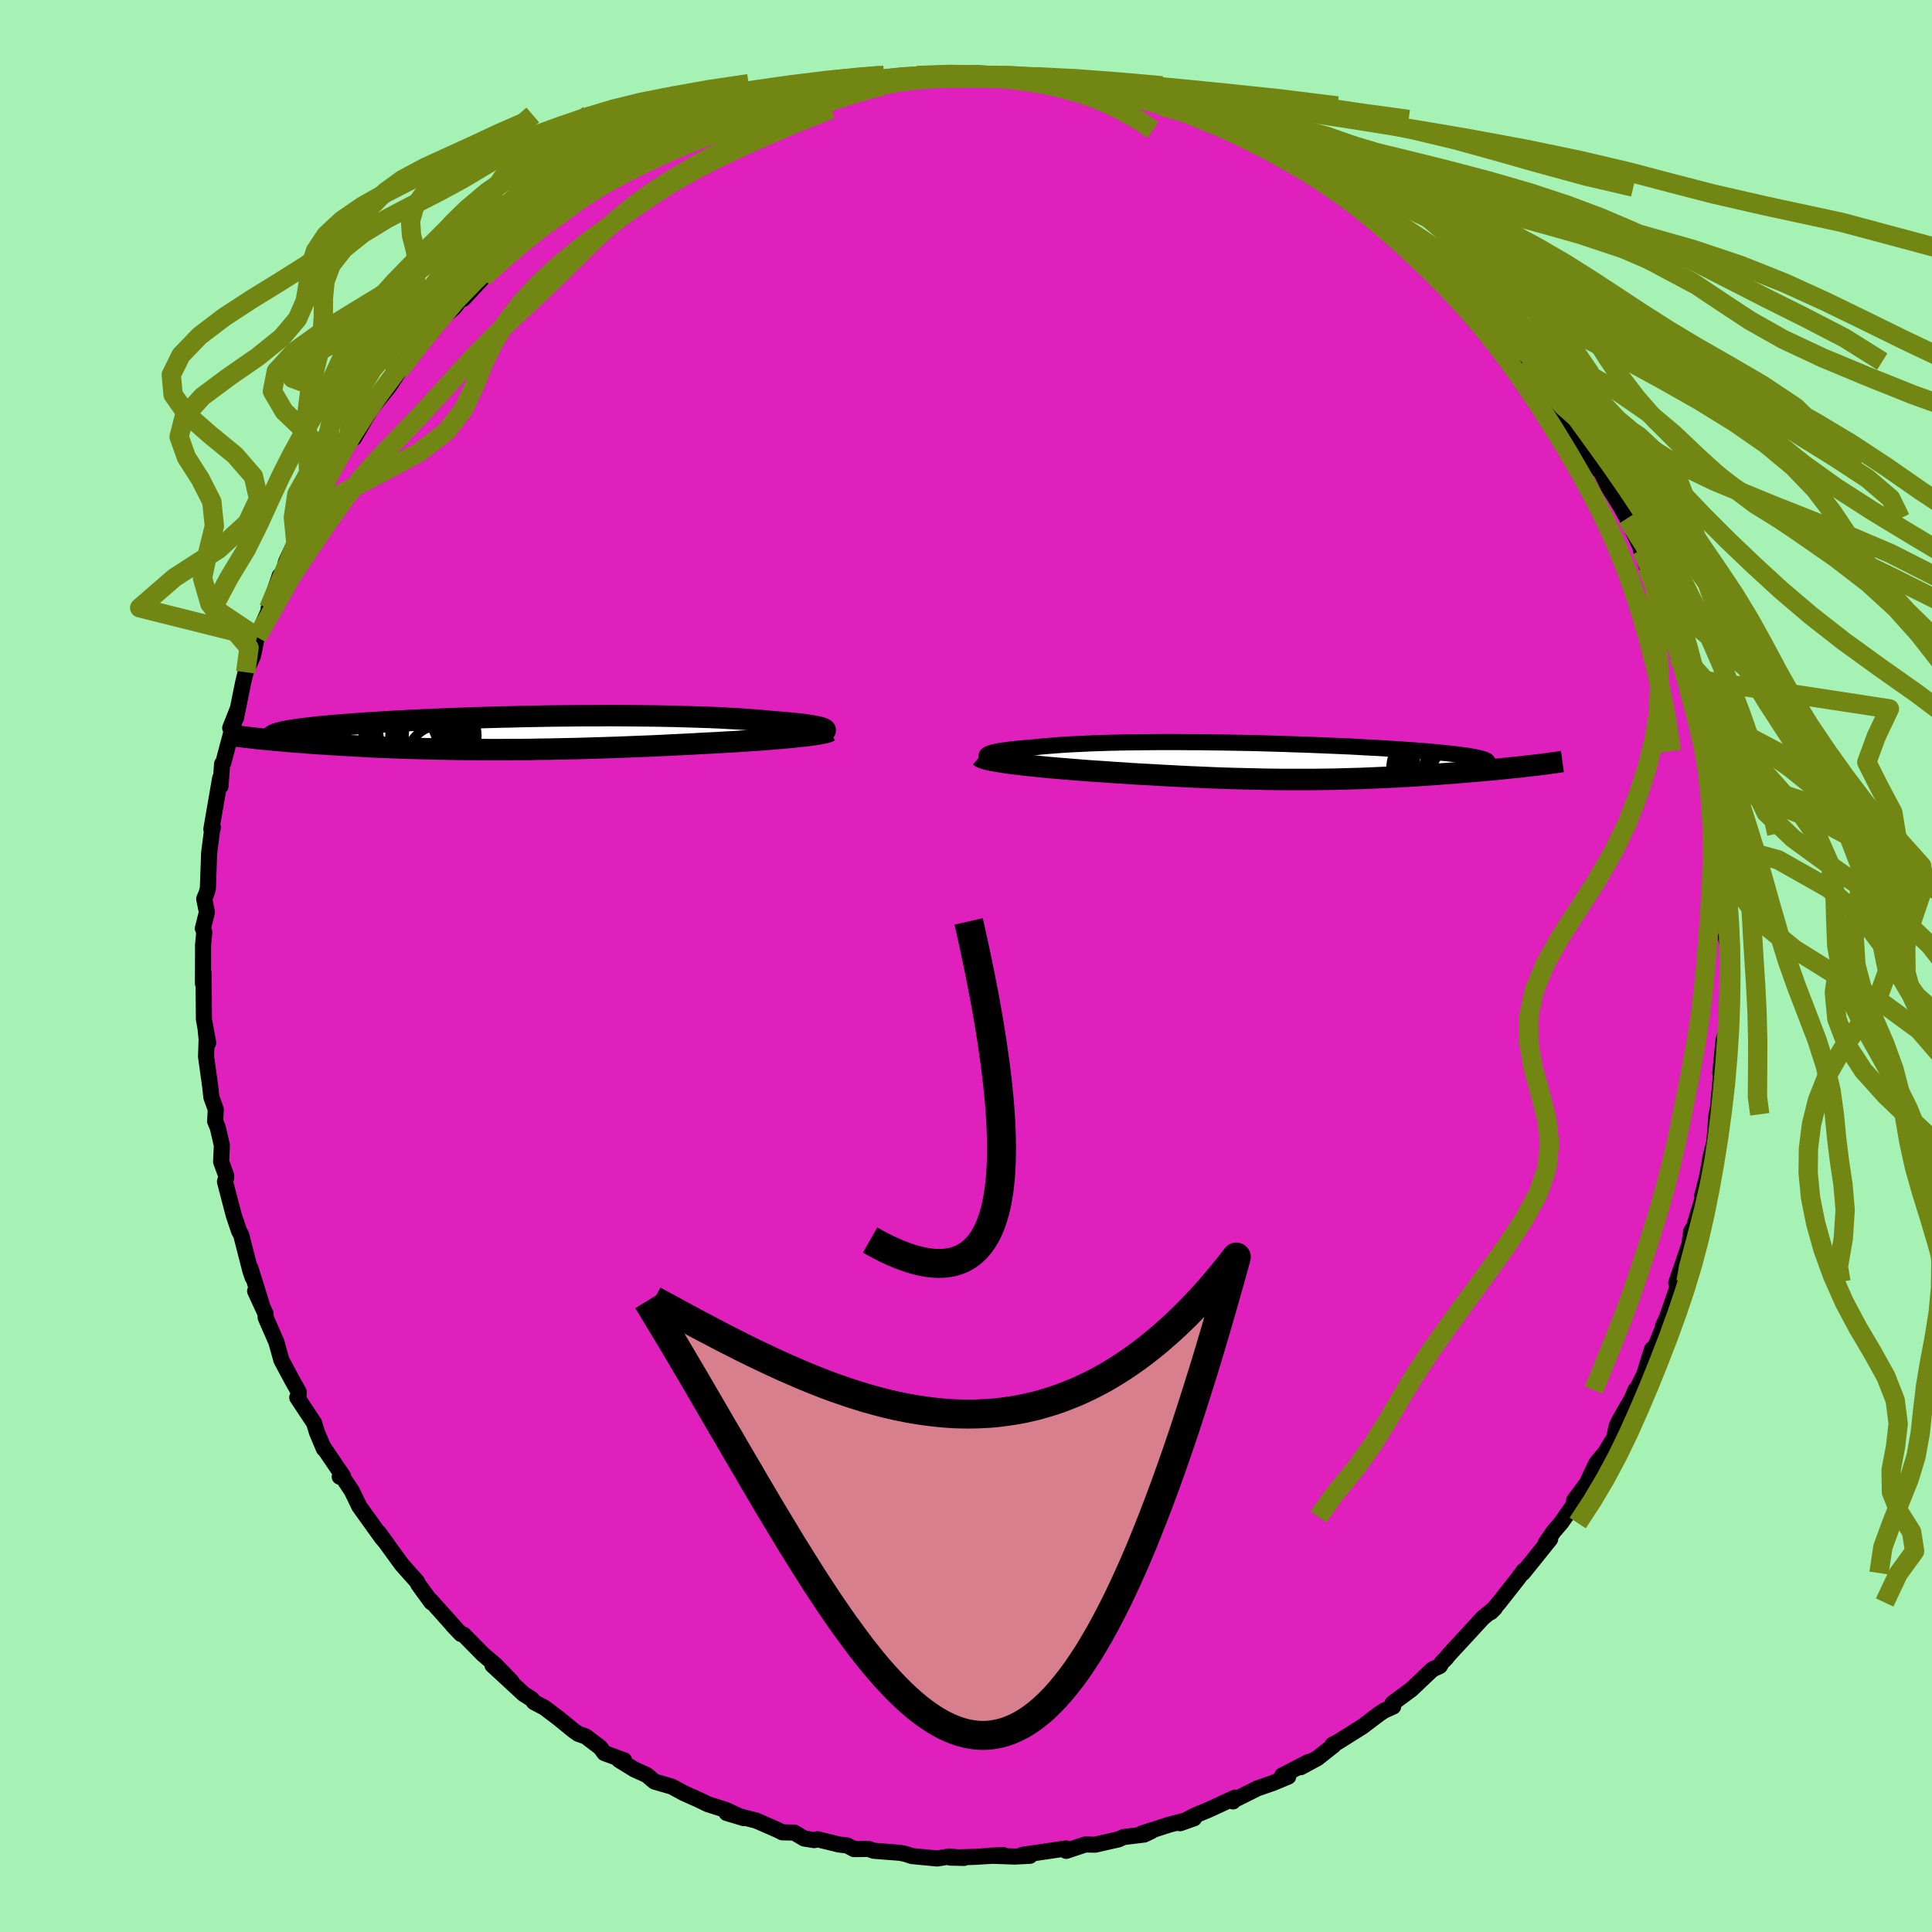 <svg xmlns="http://www.w3.org/2000/svg" width="500" height="500" viewBox="-100 -100 200 200"><defs><clipPath id="c"><path d="m33.38-.37-.11-.06-.14-.06-.19-.06-.23-.05-.26-.06-.31-.06-.34-.05-.38-.06-.41-.05-.44-.05-.48-.05-.51-.05-.55-.05-.57-.04-.59-.05-.63-.06-.66-.06-.7-.05-.74-.06-.78-.05-.81-.04-.85-.05-.88-.04-.9-.03-.94-.03-.96-.03-.99-.03-1-.02L16-1.74l-1.04-.01-1.06-.01-1.07-.01-1.08-.01h-1.09l-1.09.01h-1.1l-1.1.01-1.09.01-1.1.01-1.09.02-1.08.02-1.07.02-1.07.03-1.05.02-1.03.03-1.02.03-1 .03-.99.04-.96.03-.95.04-.92.04-.9.04-.87.04-.85.04-.82.05-.8.04-.77.04-.75.05-.72.04-.69.05-.66.05-.64.04-.61.05-.59.05-.56.04-.53.05-.51.05-.49.04-.47.05-.44.05-.41.05-.4.04-.37.05-.34.05-.33.05-.3.05-.28.04-.25.05-.24.05-3.37.62.32.03.32.04.34.03.36.04.36.03.38.04.39.04.4.03.41.04.42.04.44.03.45.04.46.03.47.04.49.04.5.03.51.04.53.03.54.04.56.03.57.04.59.03.6.04.61.03.63.03.64.04.66.03.67.03.69.02.69.03.72.03.72.02.74.02.76.02.77.02.78.02.8.01.8.02.83.01.83.01h.85l.86.01H.21l.9-.01h.91l.93-.01.93-.02.95-.01.95-.02.97-.02.97-.02.99-.03.99-.03 1-.03 1-.03 1.01-.04 1.02-.04 1.01-.04 1.02-.04 1.02-.05 1.02-.05 1.02-.05 1.01-.05.82-.05.82-.04.8-.04.79-.05.78-.04.77-.05.75-.05.73-.05.72-.05.69-.05.67-.06.65-.05.62-.06.59-.05.56-.06"/></clipPath><clipPath id="b"><path d="m-31.96-.59.04-.07.09-.06.14-.07.18-.06.22-.07.26-.06.31-.06.34-.06.38-.05.42-.06.45-.05.49-.05.51-.05.56-.05.58-.04.6-.07.65-.06.69-.05.73-.06.76-.05.81-.04.84-.04.88-.04.9-.03.94-.03.96-.02.98-.02 1.01-.01 1.03-.01 1.04-.01h2.13l1.08.01h1.09l1.09.02 1.1.01 1.09.02 1.1.02 1.08.02 1.08.03 1.07.03 1.06.03 1.05.04 1.03.03 1.01.04 1 .04.97.04.96.04.92.04.91.05.87.05.85.04.82.05.8.05.76.05.73.05.7.05.67.05.63.05.61.05.57.05.55.06.51.05.48.05.45.05.42.06.39.05.37.05.33.06.31.05.27.06.25.05.22.06.19.05.16.06.13.06.11.05.07.06.05.06 4.93.35-.35.04-.36.04-.37.04-.38.05-.4.04-.4.04-.42.04-.43.05-.44.04-.44.05-.46.04-.47.04-.48.05-.49.04-.5.04-.51.05-.52.04-.54.04-.55.05-.55.04-.57.04-.58.05-.59.04-.6.04-.61.04-.62.04-.63.04-.64.03-.65.04-.65.03-.67.03-.67.03-.68.03-.7.03-.7.02-.71.02-.72.02-.73.02-.74.01-.75.01-.77.01h-3.16l-.81-.01-.84-.01-.84-.02-.85-.02-.87-.02-.88-.02-.9-.03-.9-.03-.92-.04-.93-.04-.94-.04-.95-.05-.97-.05-.97-.05-.98-.06-.99-.05-1-.06-1-.07-1.01-.06-.78-.06-.78-.05-.77-.05-.77-.06-.75-.06-.74-.06-.74-.06-.71-.06-.71-.06-.68-.07-.66-.07-.64-.06-.62-.07-.58-.07-.56-.07"/></clipPath><filter id="a"><feTurbulence baseFrequency=".05" numOctaves="3" result="noise" type="noise"/><feDisplacementMap in="SourceGraphic" in2="noise" scale="2"/></filter></defs><rect width="100%" height="100%" x="-100" y="-100" fill="#A6F2B4"/><path fill="#DF20BC" stroke="#000" stroke-linejoin="round" stroke-width="1.667" d="m79 .92-.09.6.03 1.02-.06.52-.17 3.74-.29.9-.33 3.36.47-.97-.38 1-.33 3.52-.18 1.15.02-.41-.21 2.85-.45 1.77.06-.26-.65 3.71.44-2.27-.67 2.65.09.12-.94 3.08-.29.46-.18 1.35-1.37 4 .11-.06.22-.06-1.32 3.78-.38.82.4-.8-1.18 2.87-.36.32-.79 2.56-1.49 3.03.57-1.38-.33.83-1.21 2.09-.4.8-.26 1.22-.93 1.54-.91 1.09-1.01 2.12-1.3 1.74.5-.33-1.41 2.03-.45.64-.76.88-.82 1.2.46-.41-2.82 3.51.09-.25-.63.86-1.92 2.44-.86 1 .42-.42-1.24 1-1.46 1.59-2.07 2.24-.3.38-.39.38-.25.41-.76.35-2.18 2.07-1.95 1.44.07.33-.93.42-.46.3-1.8 1.36-2.51 1.58-.59.3.14.05-1.7 1.34-1.72.93.82-.55-2.74 1.41.63.11-1.6.67-1.57.54-2.51 1.25-.04.11.2-.39-2.63 1.22-1.5.62-1.55.81 1.45-.51-2.58.66-2.85.92 1.01-.25-.74.35-2.14.26-.52.24-1.85.42-.56.13-1.03-.02-1.98.66-.01-.25-4.5.66.76.1-1.58.08-2.53-.09 1.35-.06-2.95.18-2.52.08 1.41.03-1.52-.15-1.25.21-2.63-.25-.66-.22-.58-.12-2.72-.21-.53-.19-1.5.02-.71-.38-.86-.1-2.21-.54-.35.09-1.04-.17-1.02-.61-1.24-.03-.47-.24-2.22-.97-3.07-.79 1.77.53-1.86-.85-1.85-.59-1.02-.49-1.47-.66-1.24-.67-1.79-.52-.81-.68-1.28-.58-1.59-.98.53.04-2.04-.75-.43-.58-1.5-1.14-.79-.28-.52-.37-1.48-1.21-1.48-1.12-1.09-.58-.25-.32-.81-.51-3.24-2.99 1.98 1.7-1.69-1.74-1.28-1.09-2-2.03-.27-.07-.89-.94.22.22-2.48-2.77.08.21-1.35-1.86-.13-.28-1.56-1.75-.94-1.29-1.51-2.08.9 1.21-.55-.65-2.31-3.22-.79-1.63-1.13-1.69-.11.24.34-.06-2.07-3.05.09.22-.72-1.71-.3-.97-1.74-2.63.13-.09.02-.49-.72-1.29-1.07-2-.52-1.87-1.11-2.54-.01-.39-1.08-2.35.75 1.6-1.24-3.99.24.99-.24-.69-.96-3.75-.21-.37-.56-1.67-.9-3.45.12-.39-.01-.28-.51-1.39.08-1.68-.42-1.84-.28-.67.07-1.22-.46-1.27-.12-1.12-.43-3.08.06-1.82-.09-.87.25 1.26-.44-2.42-.04-4.83-.06 1.11.01-2.96v-1.04l.13-1.32-.15-.38.42-1.68-.28-1.38.25-.6.13-.49.13-3.66.3-2.33.09-.32-.16.19.91-5.28.04.82.16-2.3.12-.11.46-1.73 1.01-3.78-.75 1.9.6-1.04.74-3.66.26-1.07.77-1.74.38-1.89-.04-.05.07.05 1.29-2.93-.09-.04 1.15-3.39.3.06.34-1.48 1.45-3.07-.44.91.93-1.51.2-.95 1.7-3.26-.19.42 1.18-2.32.34-.34 1.19-2.04-.54.86 1.33-2.08-.11.55 1.69-2.9.2-.28 1.74-2.16 1.11-1.7-.1.11 1.28-1.69 1.19-1.39.94-.97.67-1.16 1.64-1.35.63-.82 1.27-1.43-.95 1.34 2.05-2.21 1.22-1.25.55-.31.87-1.03 1.62-1.16-.46.16 2.76-1.83.83-.89-.2.33 1.32-1.25 1.2-.8 1.2-.69 2.02-1.73.26.34.97-.82.2-.21 1.2-.44 2.16-1.07.97-.72.33-.3 3.29-1.4-1.41.69 2.19-.93 2.58-1.3 1-.5-.83.27 2.65-.6 2.19-.56.28-.19.63-.46.69.05-.03-.08 2.58-.8.9.17 2.71-.77-.3.03 3.07-.53-.49.11 2.42-.14 1.76-.34 1.89.02-1.87.01 3.68.02.33-.25 1.15.34 1.02-.36.74.12 1.89.31.55-.29 2.13.1-.01.16 2.67.42 1.06.06 1.59.15.82.28.1.28 2.33.14.24.17 2.78.87-.6-.29 1.97.62.85.3.14-.24 2.44.96 2.12.92-.59-.24 2.9 1.08.55-.08.42.35 2.16 1.23.32.18 2.32 1.39.94.32 1.97.84 1.08.75 1.17.95.02-.01.48.41 1.99 1.17-.17-.1 2.39 1.67-.75-.84L43.86-77l3.09 3.06-1.77-1.63 1.85 1.55-.15-.26 3.77 3.72-2.03-1.92 2.95 2.79 1.33 1.29.07-.07 1.17 1.19 1.02 1.34.06.37 1.7 1.53.8 1.47-.29-.6 1.34 1.81.83.74-.05.24 1.75 2.56.93 1.36.67 1.07.22.49 2.41 3.56-.26-.59.33.5.94 1.89.78 1.26.45.73.67 1.21L69.98-43l-.12-.09.65 1.83.8 1.45.2.35-.04 1.18.89 1.12.9 2.71.33 1.81.17.63-.27-.91.93 3.06.2.34.95 3.41.58 1.74-.2.47.45 1.95.58 2.22-.28-2.52.4 3.31.28 1.43.28 2.07.44 2.82-.01-1.08-.11 1.15.57 2.63.1 2.34-.09 1.27.32 2.82-.23.53.33 1.29-.02-.21.04 2.8-.09.6" filter="url(#a)"/><path fill="#fff" d="m-31.96-.59.04-.07.09-.06.14-.07.18-.06.22-.07.26-.06.31-.06.34-.06.38-.05.42-.06.45-.05.49-.05.51-.05.56-.05.58-.04.6-.07.65-.06.69-.05.73-.06.76-.05.81-.04.84-.04.88-.04.9-.03.94-.03.96-.02.98-.02 1.01-.01 1.03-.01 1.04-.01h2.13l1.08.01h1.09l1.09.02 1.1.01 1.09.02 1.1.02 1.08.02 1.08.03 1.07.03 1.06.03 1.05.04 1.03.03 1.01.04 1 .04.97.04.96.04.92.04.91.05.87.05.85.04.82.05.8.05.76.05.73.05.7.05.67.05.63.05.61.05.57.05.55.06.51.05.48.05.45.05.42.06.39.05.37.05.33.06.31.05.27.06.25.05.22.06.19.05.16.06.13.06.11.05.07.06.05.06 4.93.35-.35.04-.36.04-.37.04-.38.05-.4.04-.4.04-.42.04-.43.05-.44.04-.44.05-.46.04-.47.04-.48.05-.49.04-.5.04-.51.05-.52.04-.54.04-.55.05-.55.04-.57.04-.58.05-.59.04-.6.04-.61.04-.62.04-.63.04-.64.03-.65.04-.65.03-.67.03-.67.03-.68.03-.7.03-.7.02-.71.02-.72.02-.73.02-.74.01-.75.01-.77.01h-3.16l-.81-.01-.84-.01-.84-.02-.85-.02-.87-.02-.88-.02-.9-.03-.9-.03-.92-.04-.93-.04-.94-.04-.95-.05-.97-.05-.97-.05-.98-.06-.99-.05-1-.06-1-.07-1.01-.06-.78-.06-.78-.05-.77-.05-.77-.06-.75-.06-.74-.06-.74-.06-.71-.06-.71-.06-.68-.07-.66-.07-.64-.06-.62-.07-.58-.07-.56-.07" filter="url(#a)" transform="translate(34.09 -21.19)"/><path fill="#fff" d="m33.38-.37-.11-.06-.14-.06-.19-.06-.23-.05-.26-.06-.31-.06-.34-.05-.38-.06-.41-.05-.44-.05-.48-.05-.51-.05-.55-.05-.57-.04-.59-.05-.63-.06-.66-.06-.7-.05-.74-.06-.78-.05-.81-.04-.85-.05-.88-.04-.9-.03-.94-.03-.96-.03-.99-.03-1-.02L16-1.74l-1.04-.01-1.06-.01-1.07-.01-1.08-.01h-1.09l-1.09.01h-1.1l-1.1.01-1.09.01-1.1.01-1.09.02-1.08.02-1.07.02-1.07.03-1.05.02-1.03.03-1.02.03-1 .03-.99.04-.96.03-.95.04-.92.04-.9.04-.87.04-.85.04-.82.05-.8.04-.77.04-.75.05-.72.04-.69.05-.66.05-.64.04-.61.05-.59.05-.56.04-.53.05-.51.05-.49.04-.47.05-.44.05-.41.05-.4.04-.37.05-.34.05-.33.05-.3.05-.28.04-.25.05-.24.05-3.37.62.32.03.32.04.34.03.36.04.36.03.38.04.39.04.4.03.41.04.42.04.44.03.45.04.46.03.47.04.49.04.5.03.51.04.53.03.54.04.56.03.57.04.59.03.6.04.61.03.63.03.64.04.66.03.67.03.69.02.69.03.72.03.72.02.74.02.76.02.77.02.78.02.8.01.8.02.83.01.83.01h.85l.86.01H.21l.9-.01h.91l.93-.01.93-.02.95-.01.95-.02.97-.02.97-.02.99-.03.99-.03 1-.03 1-.03 1.01-.04 1.02-.04 1.01-.04 1.02-.04 1.02-.05 1.02-.05 1.02-.05 1.01-.05.82-.05.82-.04.8-.04.79-.05.78-.04.77-.05.75-.05.73-.05.72-.05.69-.05.67-.06.65-.05.62-.06.59-.05.56-.06" filter="url(#a)" transform="translate(-48.02 -24.14)"/><g fill="none" stroke="#000" transform="translate(34.09 -21.19)"><path stroke-linejoin="round" stroke-width="1.667" d="m-29.6.1-.48-.07-.42-.06-.37-.07-.32-.07-.25-.07-.21-.07-.15-.07-.11-.07-.05-.07v-.07l.04-.07.09-.06.14-.07.18-.06.22-.07.26-.06.31-.06.34-.06.38-.05.42-.06.45-.05.49-.05.51-.05.56-.05.58-.04.6-.07.65-.06.69-.05.73-.06.76-.05.81-.04.84-.04.88-.04.9-.03.94-.03.96-.02.98-.02 1.01-.01 1.03-.01 1.04-.01h2.13l1.08.01h1.09l1.09.02 1.1.01 1.09.02 1.1.02 1.08.02 1.08.03 1.07.03 1.06.03 1.05.04 1.03.03 1.01.04 1 .04.97.04.96.04.92.04.91.05.87.05.85.04.82.05.8.05.76.05.73.05.7.05.67.05.63.05.61.05.57.05.55.06.51.05.48.05.45.05.42.06.39.05.37.05.33.06.31.05.27.06.25.05.22.06.19.05.16.06.13.06.11.05.07.06.05.06.03.05-.01.06-.02.06-.06.06-.08.05-.1.06-.13.06-.15.06-.18.06-.19.06" filter="url(#a)"/><path stroke-linejoin="round" stroke-width="2.222" d="m-32.64-.51.08.07.15.08.21.07.26.07.31.08.37.07.4.07.45.07.49.08.53.07.56.07.58.07.62.07.64.06.66.07.68.07.71.06.71.06.74.06.74.06.75.06.77.06.77.05.78.05.78.06 1.01.06 1 .07 1 .06.99.05.98.06.97.05.97.05.95.05.94.04.93.04.92.04.9.03.9.03.88.02.87.02.85.02.84.02.84.01.81.01h3.16l.77-.01.75-.01.74-.01.73-.02.72-.02.71-.02.7-.02.7-.03.68-.03.67-.03.67-.03.65-.03.65-.04.64-.03.63-.04.62-.04.61-.04.6-.04.59-.04.58-.05.57-.04.55-.04.55-.05.54-.04.52-.04.51-.05.5-.04.49-.04.48-.05.47-.04.46-.04.44-.05.44-.04.43-.05.42-.04.4-.04.4-.04.38-.05.37-.04.36-.04.35-.04.33-.04.33-.04.31-.04.3-.04.28-.04.28-.04.26-.03.25-.04.24-.04.22-.03" filter="url(#a)"/><circle cx="16.647" cy=".722" r="4.346" clip-path="url(#b)" filter="url(#a)"/><circle cx="14.947" cy="1.067" r="3.918" clip-path="url(#b)" filter="url(#a)"/><circle cx="17.977" cy="-.778" r="4.124" clip-path="url(#b)" filter="url(#a)"/><circle cx="17.167" cy="1.722" r="4.122" clip-path="url(#b)" filter="url(#a)"/><circle cx="17.532" cy="1.607" r="3.536" clip-path="url(#b)" filter="url(#a)"/><circle cx="14.562" cy=".867" r="4.658" clip-path="url(#b)" filter="url(#a)"/><circle cx="17.417" cy="-1.468" r="3.938" clip-path="url(#b)" filter="url(#a)"/><circle cx="16.242" cy="-1.073" r="4.534" clip-path="url(#b)" filter="url(#a)"/><circle cx="13.917" cy="1.142" r="3.478" clip-path="url(#b)" filter="url(#a)"/><circle cx="16.582" cy="-.218" r="4.814" clip-path="url(#b)" filter="url(#a)"/></g><g fill="none" stroke="#000" transform="translate(-48.02 -24.14)"><path stroke-linejoin="round" stroke-width="2.222" d="m31.85.2.37-.05.33-.06.27-.05.22-.06.18-.05.12-.06.08-.06.03-.06-.01-.06-.06-.06-.11-.06-.14-.06-.19-.06-.23-.05-.26-.06-.31-.06-.34-.05-.38-.06-.41-.05-.44-.05-.48-.05-.51-.05-.55-.05-.57-.04-.59-.05-.63-.06-.66-.06-.7-.05-.74-.06-.78-.05-.81-.04-.85-.05-.88-.04-.9-.03-.94-.03-.96-.03-.99-.03-1-.02L16-1.74l-1.04-.01-1.06-.01-1.07-.01-1.08-.01h-1.09l-1.09.01h-1.1l-1.1.01-1.09.01-1.1.01-1.09.02-1.08.02-1.07.02-1.07.03-1.05.02-1.03.03-1.02.03-1 .03-.99.04-.96.03-.95.04-.92.04-.9.04-.87.04-.85.04-.82.05-.8.04-.77.04-.75.05-.72.04-.69.05-.66.05-.64.04-.61.05-.59.05-.56.04-.53.05-.51.05-.49.04-.47.05-.44.05-.41.05-.4.04-.37.05-.34.05-.33.05-.3.05-.28.04-.25.05-.24.05-.21.05-.19.05-.17.04-.15.05-.13.05-.11.05-.1.04-.07.05-.05.05-.04.04" filter="url(#a)"/><path stroke-linejoin="round" stroke-width="2.222" d="m33.88-.18-.1.06-.15.06-.21.05-.27.06-.32.06-.36.06-.41.06-.45.06-.49.05-.53.06-.56.06-.59.05-.62.06-.65.05-.67.06-.69.05-.72.05-.73.05-.75.05-.77.05-.78.04-.79.05-.8.04-.82.04-.82.05-1.01.05-1.02.05-1.02.05-1.02.05-1.02.04-1.01.04-1.02.04-1.01.04-1 .03-1 .03-.99.03-.99.03-.97.02-.97.02-.95.02-.95.01-.93.02-.93.01h-.91l-.9.01h-1.76l-.86-.01h-.85l-.83-.01-.83-.01-.8-.02-.8-.01-.78-.02-.77-.02-.76-.02-.74-.02-.72-.02-.72-.03-.69-.03-.69-.02-.67-.03-.66-.03-.64-.04-.63-.03-.61-.03-.6-.04-.59-.03-.57-.04-.56-.03-.54-.04-.53-.03-.51-.04-.5-.03-.49-.04-.47-.04-.46-.03-.45-.04-.44-.03-.42-.04-.41-.04-.4-.03-.39-.04-.38-.04-.36-.03-.36-.04-.34-.03-.32-.04-.32-.03-.3-.04-.29-.03-.28-.04-.27-.03-.26-.03-.24-.04-.23-.03-.22-.03-.21-.03-.2-.03" filter="url(#a)"/><circle cx="-6.332" cy="2.821" r="3.598" clip-path="url(#c)" filter="url(#a)"/><circle cx="-9.652" cy=".371" r="4.718" clip-path="url(#c)" filter="url(#a)"/><circle cx="-10.522" cy="1.571" r="3.868" clip-path="url(#c)" filter="url(#a)"/><circle cx="-9.827" cy="-.529" r="3.694" clip-path="url(#c)" filter="url(#a)"/><circle cx="-8.022" cy="-.684" r="4.85" clip-path="url(#c)" filter="url(#a)"/><circle cx="-8.352" cy="-2.009" r="3.516" clip-path="url(#c)" filter="url(#a)"/><circle cx="-7.822" cy=".311" r="3.782" clip-path="url(#c)" filter="url(#a)"/><circle cx="-9.437" cy="1.596" r="4.934" clip-path="url(#c)" filter="url(#a)"/><circle cx="-6.887" cy="2.681" r="4.69" clip-path="url(#c)" filter="url(#a)"/><circle cx="-6.392" cy=".301" r="3.766" clip-path="url(#c)" filter="url(#a)"/></g><g fill="none" stroke="#718613" stroke-linejoin="round" stroke-width="2"><path d="M78.1-12.62 84.06-11l5.24 2.96 3.4 3.02 2.14 2.83.56 2.73-.98 2.71-1.84 2.73-1.91 2.71-1.51 2.65-1.02 2.57-.62 2.51-.31 2.49-.03 2.51.25 2.57.53 2.65.76 2.71.99 2.73 1.2 2.7 1.4 2.64 1.52 2.57 1.39 2.5.97 2.46.31 2.43-.28 2.41-.45 2.38.03 2.3.85 2.14 1.24 1.98.31 1.99-1.7 2.34-1.4 2.97M.08-92.07l2.32-.12 2.55.08 2.7.25 2.91.35 2.97.45 2.87.51 2.73.57 2.7.64 2.82.72 3.09.79 3.48.89 3.96.98 4.43 1.07 4.8 1.15 4.91 1.21 4.76 1.25 4.35 1.26 3.84 1.27 3.41 1.28 3.15 1.34 3.11 1.46 3.29 1.64 3.62 1.85 3.97 2.03 4.12 2.06 4.02 2.08 3.89 2.44" filter="url(#a)"/><path d="m-5.08-92.18 3.37-.12 2.93.05 2.75.14 2.6.22 2.5.28 2.44.36 2.49.43 2.6.5 2.72.59 2.79.69 2.82.78 2.82.89 2.85.99 2.92 1.07 3.02 1.14 3.13 1.19 3.22 1.24 3.28 1.29 3.3 1.36 3.29 1.45 3.21 1.55 3.08 1.64 2.92 1.7 2.75 1.73 2.64 1.73 2.61 1.72 2.72 1.73 2.96 1.78 3.27 1.87 3.53 2.06 3.46 2.31 2.43 2.43" filter="url(#a)"/><path d="m-3.21-92.19 1.68.03 1.75-.01 2 .04 2.29.12 2.56.23 2.76.33 2.85.42 2.83.5 2.77.57 2.66.64 2.58.71 2.5.8 2.46.89 2.46.98 2.52 1.06 2.62 1.15 2.68 1.2 2.69 1.25 2.62 1.26 2.52 1.28 2.45 1.3 2.49 1.37 2.68 1.49 2.98 1.65 3.27 1.84 3.46 1.99 3.51 2.05 3.5 2.04 3.41 1.99 2.74 1.66" filter="url(#a)"/><path d="m-9.28-91.73 2.68-.31 2.44-.14 2.55-.05 2.6.05 2.56.13 2.5.21 2.47.28 2.47.35 2.54.43 2.62.5 2.71.6 2.78.68 2.79.79 2.78.88 2.76.98 2.75 1.07 2.78 1.13 2.82 1.2 2.9 1.24 2.99 1.31 3.07 1.37 3.13 1.46 3.14 1.55 3.08 1.64 2.98 1.69 2.88 1.72 2.82 1.74 2.83 1.75 2.9 1.78L74-63.86l2.98 1.96 3.04 2.13 3.27 2.33 3.61 2.48 3.53 2.33 1.82 1.2" filter="url(#a)"/><path d="m-14.27-90.57 2.35-.6 2.6-.44 2.54-.29 2.51-.18 2.56-.07 2.65.02 2.74.1 2.79.19 2.79.25 2.73.33 2.68.4 2.69.48 2.79.56 3.02.64 3.31.75 3.61.84 3.82.95 3.91 1.05 3.84 1.13 3.65 1.18 3.44 1.19 3.3 1.2 3.32 1.23 3.54 1.34 3.91 1.55 4.14 1.79 3.9 1.96 4.61 2.46" filter="url(#a)"/><path d="m-18.41-89.91 1.45-.23 2.26-.45 2.51-.48 2.55-.41 2.53-.31L-4.6-92l2.52-.1H.46l2.55.08 2.55.16 2.5.23 2.46.3 2.43.38 2.43.44 2.49.52 2.57.61 2.7.69 2.82.78 2.95.91 3.06 1.04 3.15 1.19 3.26 1.3 3.38 1.37 3.53 1.48" filter="url(#a)"/><path d="m-19.04-89.45 1.71-.52 2.32-.59 2.54-.5 2.56-.39 2.49-.28 2.39-.18 2.29-.11 2.26-.05 2.32.01 2.46.09 2.64.17 2.8.27 2.87.35 2.86.43 2.8.5 2.81.57 2.94.63 3.21.71 3.46.79 3.48.83 3.16.82 2.9 1.03" filter="url(#a)"/><path d="m-23.33-88.37 1.89-.44 1.98-.55 2.15-.57 2.37-.56 2.52-.48 2.55-.39 2.49-.29 2.39-.2 2.31-.12 2.26-.04 2.26.02 2.32.11 2.39.19 2.46.28 2.5.36 2.51.45 2.48.52 2.48.6 2.48.67 2.53.75 2.58.83 2.64.93 2.7 1.03 2.72 1.13 2.73 1.22 2.65 1.29 2.51 1.32 2.33 1.29 2.19 1.19 1.8.83" filter="url(#a)"/><path d="m-24.33-87.87 1.15-.48 2.01-.63 1.99-.57 2.06-.52 2.21-.48 2.34-.44 2.43-.39 2.5-.3 2.57-.21 2.64-.11 2.7-.02 2.73.07 2.73.15 2.72.23 2.72.3 2.73.38 2.79.46 2.9.53 3.04.63 3.23.71 3.41.82 3.59.93 3.69 1.04 3.68 1.15 3.52 1.2 3.22 1.21 2.89 1.13 2.64 1.01 2.74.9 3.12.85" filter="url(#a)"/><path d="m-26.91-86.57 2.86-1.27 2.18-.8 2.04-.66 2.19-.6 2.42-.55 2.55-.48 2.58-.39 2.51-.29 2.42-.21 2.34-.12 2.31-.05 2.32.02 2.4.1 2.5.19 2.6.28 2.67.36 2.72.44 2.74.52 2.73.59 2.71.67 2.7.75 2.69.84 2.73.92 2.81 1.03 2.97 1.13 3.14 1.23 3.23 1.29 3.16 1.31 3 1.3 2.89 1.19 2.59.83" filter="url(#a)"/><path d="m-32.28-83.91 1.5-.99 1.96-1.08 2.21-1.05 2.25-.92 2.22-.77 2.19-.66 2.25-.57 2.36-.51 2.48-.45 2.57-.38 2.68-.3 2.78-.22 2.9-.12 3.02-.03 3.13.06 3.2.14 3.27.22 3.35.3 3.45.38 3.64.46 3.94.53 4.34.63 4.83.72 5.36.82 5.84.93 6.16 1.04 6.14 1.13 5.74 1.19 5.07 1.19 4.44 1.17 4.36 1.13 5.42 1.24 7.89 1.7 11.35 3.04m-24.91 55 .51 2.96.47 2.84.42 2.93.32 2.91.21 2.78.12 2.7.03 2.7-.03 2.75-.1 2.82-.18 2.88-.25 2.88-.33 2.84-.38 2.77-.43 2.69-.47 2.62-.51 2.56-.58 2.55-.67 2.55-.77 2.56-.86 2.56-.93 2.56-.98 2.53-1 2.48-1.03 2.43-1.07 2.4-1.16 2.4-1.27 2.37-1.35 2.28-1.51 2.3m13.78-76.6.78 2.97.67 2.86.7 2.96 1.1 2.91 2.08 2.8 3.36 2.72 4.38 2.73 4.61 2.77 3.88 2.84 2.49 2.88 1.04 2.88.09 2.84-.08 2.78.44 2.7 1.26 2.64 1.94 2.59 2.22 2.58 2.05 2.56 1.62 2.57 1.17 2.56.88 2.55.82 2.52.94 2.49 1.1 2.45 1.16 2.41.97 2.38.46 2.35-.35 2.3-1.28 2.26-1.94 2.2-1.99 2.13-1.39 2.07-.77 2.04-.97 2.13-1.62 2.82" filter="url(#a)"/><path d="m-39.09-79.98 1.86-1.25 1.86-1.19 1.92-1.15 1.77-1.13 1.37-1.08.96-1.01.73-.92.85-.8 1.27-.7 1.88-.61 2.5-.54 3.03-.47 3.4-.41 3.64-.34 3.74-.26 3.78-.16 3.76-.07 3.77.02 3.78.1 3.83.19 3.88.26 3.95.32 4.11.39 4.53.45 5.34.56 6.04.75" filter="url(#a)"/><path d="m-42.81-77.24 2.45-1.93 2.17-1.56 2.04-1.28 2.1-1.17 2.22-1.13 2.3-1.1 2.32-1.02 2.3-.94 2.27-.83 2.26-.74 2.29-.67 2.36-.59 2.42-.51 2.48-.44 2.48-.35 2.43-.26 2.34-.18 2.25-.1 2.2-.04 2.22.03 2.33.11 2.5.2 2.65.32 2.74.42 2.76.55 2.96.79" filter="url(#a)"/><path d="m-42.81-77.24 2.64-1.94 2.44-1.57 2.32-1.28 2.36-1.17 2.48-1.14 2.6-1.1 2.63-1.02 2.57-.93 2.44-.83 2.3-.74 2.21-.66 2.16-.58 2.15-.51 2.15-.42 2.14-.34 2.08-.25 2-.17 1.93-.09L.66-92l1.85.06 1.88.14 1.9.23 1.9.32 1.84.42 1.73.48 1.57.54 1.45.61 1.46.72 1.64.92 1.47 1.01" filter="url(#a)"/><path d="m-43.44-76.68 1.02-1.06 1.43-1.48 1.59-1.44 1.78-1.29 2.04-1.21 2.22-1.16 2.28-1.09 2.22-1.02 2.09-.93 1.96-.83 1.93-.74 2-.67 2.16-.57 2.4-.5 2.65-.42 2.85-.33 3.02-.24 3.12-.17 3.19-.08h3.28l3.37.07 3.5.17 3.66.25 3.84.33 3.99.42 4.16.5 4.31.57 4.45.65 4.53.72 4.53.81 4.36.9 4.17 1 4.14 1.14 4.47 1.27 4.91 1.34 4.9 1.14m7.62 58.38 4.14 4.3 8.72 3.51 5.95 3.16 1.7 3.06-.57 2.95-.69 2.85.47 2.78 1.99 2.75 3.04 2.73 3.14 2.7 2.28 2.65.81 2.58-.64 2.54-1.5 2.5-1.54 2.53-.8 2.59.38 2.64 1.58 2.71 2.46 2.72 2.87 2.7 2.87 2.65 2.66 2.57 2.45 2.52 2.33 2.46 2.2 2.44 1.78 2.42.86 2.38-.46 2.3-1.71 2.15-2.33 1.99-2.37 1.99-2.9 2.34-4.18 2.98" filter="url(#a)"/><path d="m-50-71.26 1.83-1.65 1.93-1.65 1.89-1.54 1.9-1.48 1.96-1.43 2.02-1.37 2.07-1.3 2.12-1.23 2.16-1.17 2.18-1.11 2.18-1.03 2.18-.96 2.18-.86 2.22-.77 2.3-.7 2.41-.61 2.5-.55 2.57-.46 2.59-.38 2.51-.28 2.4-.19 2.24-.12 2.09-.07 2.04-.03 2.13.02 2.22.15" filter="url(#a)"/><path d="m-54.64-66.79 1.48-1.66.97-1.58 1.3-1.69 1.63-1.68 1.63-1.63 1.41-1.55 1.23-1.47 1.23-1.39 1.39-1.32 1.61-1.26 1.82-1.2 1.97-1.14 2.13-1.09 2.31-1.01 2.5-.92 2.71-.84 2.84-.75 2.92-.65 2.92-.57 2.89-.5 2.9-.43 2.95-.34 3.07-.27 3.23-.17 3.42-.08h3.61l3.75.1 3.85.18 3.9.26 3.93.33 4.01.4 4.15.48 4.37.57 4.62.64 4.84.71 4.97.68" filter="url(#a)"/><path d="m-58.72-61.58 2.04-2.61 1.72-2.11 1.5-1.82 1.21-1.71.84-1.68.56-1.66.6-1.61.93-1.54 1.36-1.48 1.69-1.4 1.79-1.32 1.74-1.27 1.68-1.21 1.7-1.16 1.82-1.12 2.03-1.06 2.26-.98 2.46-.88 2.56-.77 2.52-.66 2.46-.57 2.61-.53 3.14-.51 3.97-.51 5.06-.46" filter="url(#a)"/><path d="m-58.62-61.69 1.34-1.78 1.54-2.04 1.26-1.99.83-1.84.63-1.7.76-1.6 1.09-1.56 1.39-1.51 1.58-1.48 1.66-1.44 1.72-1.38 1.83-1.33 2.03-1.26 2.29-1.2 2.49-1.14 2.58-1.08 2.55-1 2.41-.9 2.28-.8 2.2-.71 2.29-.65 2.64-.63 3.22-.6 3.64-.53" filter="url(#a)"/><path d="m-58.62-61.69-1.78-1.8-.44-2.06 1.81-2.01 2.55-1.85 2.51-1.71 2.28-1.63 2.04-1.56 1.86-1.53 1.78-1.48 1.75-1.44 1.79-1.38 1.83-1.32 1.88-1.26 1.92-1.19 1.96-1.12 2.01-1.04 2.11-.97 2.28-.88 2.48-.79 2.68-.71 2.86-.63 2.98-.54 3.05-.47 3.08-.38 3.1-.28 3.09-.21 3.08-.12 3.07-.07 3.16.01 3.39.07 3.8.19 4.3.32 4.67.41" filter="url(#a)"/><path d="m-61.47-57.83-8.25-3.01 1.94-2.35 3.9-2.16 3.39-2 2.28-1.86 1.18-1.72.28-1.63-.26-1.56-.39-1.52-.1-1.49.4-1.44.98-1.38 1.5-1.33 1.98-1.27 2.41-1.2 2.75-1.15 2.87-1.09 2.8-1.01 2.66-.91 2.65-.8 2.9-.71 3.25-.64 3.63-.65 4.22-.63" filter="url(#a)"/><path d="m-64.04-53.98.23-1.56.3-1.98.75-2.1 1.32-2.14 1.73-2.09 1.85-2 1.75-1.9 1.55-1.82 1.4-1.74 1.4-1.68 1.56-1.62 1.8-1.56 2.06-1.49 2.21-1.42 2.26-1.35 2.2-1.29 2.12-1.23 2.08-1.17 2.12-1.11 2.22-1.04 2.34-.97 2.45-.88 2.49-.77 2.52-.69 2.55-.59 2.61-.53 2.71-.48 2.84-.41 2.94-.33 3-.23 3.1-.12 3.2.02 3.25.25" filter="url(#a)"/><path d="m-66.56-49.7.83-1.91.01-1.9-.21-1.92.41-1.98 1.19-2.06 1.68-2.07 1.8-2.06 1.71-1.99 1.56-1.9 1.48-1.83 1.47-1.75 1.48-1.69 1.47-1.63 1.42-1.57 1.38-1.51 1.44-1.43 1.63-1.36 1.89-1.29 2.16-1.23 2.35-1.19 2.43-1.15 2.43-1.11 2.36-1.05 2.3-.96 2.22-.82 1.95-.61 1.44-.27" filter="url(#a)"/><path d="m-68.46-45.49 1.28-3.32.8-2.45-.35-2.11-1.73-2.02-2.13-2.03-1.21-2.07.4-2.07 1.88-2.05 2.77-1.99 3.09-1.91 3-1.83 2.73-1.77 2.39-1.69 2.02-1.64 1.63-1.57 1.27-1.5.98-1.43.82-1.37.83-1.29 1-1.24 1.37-1.19 1.84-1.13 2.38-1.06 2.85-.99 3.21-.9 3.38-.79 3.41-.68 3.39-.6 3.42-.53 3.57-.51 3.77-.46 3.62-.36 1.87-.14" filter="url(#a)"/><path d="m-69.39-43.98-.24-2.47.36-2.39 1.23-2.2 1.25-2.15.89-2.23.62-2.32.66-2.36.91-2.32 1.22-2.22 1.42-2.09 1.46-1.95 1.4-1.82 1.3-1.71 1.23-1.64 1.23-1.56 1.32-1.51 1.49-1.46 1.75-1.41 2.05-1.35 2.41-1.28 2.74-1.23 2.99-1.16 3.12-1.1 3.07-1.02 2.9-.92 2.67-.82 2.51-.73 2.59-.66 3-.64 3.6-.61 3.99-.53" filter="url(#a)"/><path d="m-69.39-43.98 1.52-2.46 3.05-2.37 4.18-2.19 3.97-2.13 2.88-2.21 1.78-2.3L-50.9-60l.94-2.32 1.07-2.23 1.29-2.09 1.49-1.96 1.66-1.81 1.8-1.71 1.92-1.62 2.01-1.56 2.05-1.51 2.05-1.47 2.06-1.42 2.11-1.35 2.25-1.29 2.4-1.23 2.51-1.19 2.54-1.15 2.55-1.1 2.45-.99 1.77-.7m-54.97 43.81.57-1.6.28-2.32.05-2.26-.08-2.12-.1-2.04.01-2.02.26-2.05.46-2.06.51-2.04.34-1.99.12-1.91.01-1.84.17-1.76.64-1.7 1.29-1.65 1.97-1.58 2.49-1.52 2.74-1.44 2.68-1.37 2.38-1.29 2.08-1.24 1.98-1.18 2.27-1.16 2.79-1.16 2.88-1.14 1.1-.77M75.95-23.9l1.48 3.09 5.28 2.46 7.75 2.51 5.98 2.69 2.5 2.8-.04 2.82-.94 2.77-.68 2.73.03 2.72.75 2.76 1.34 2.82 1.8 2.86 2.15 2.88 2.47 2.84 2.72 2.78 2.85 2.69 2.73 2.62 2.32 2.57 1.8 2.54 1.4 2.55 1.42 2.56 1.87 2.58 2.45 2.57 2.69 2.54 2.3 2.49 1.58 2.41 1.19 2.37 1.33 2.54.07 2.92" filter="url(#a)"/><path d="m75.95-23.9 5.17 3.08.51 2.45 1.19 2.49 2.81 2.68 3.83 2.79 4 2.81 3.55 2.77 2.8 2.71 2.1 2.7 1.76 2.75 1.78 2.8 1.95 2.86 1.96 2.88 1.58 2.85.85 2.78.02 2.69-.51 2.6-.44 2.53.24 2.52 1.3 2.53 2.36 2.56 3.16 2.57 3.64 2.6 3.6 2.68 2.79 2.65 4.61 1.29M-72.19-37.01l1.41-3.35 1.28-3.02 1.22-2.69 1.2-2.48 1.19-2.31 1.21-2.18 1.26-2.11 1.34-2.08 1.45-2.07 1.53-2.06 1.59-2.03 1.64-1.99 1.65-1.92 1.68-1.85 1.72-1.77 1.77-1.71 1.84-1.65 1.9-1.58 1.96-1.52 2.01-1.44 2.03-1.38 2.07-1.31 2.1-1.25 2.16-1.19 2.23-1.15 2.32-1.09 2.38-1.03 2.38-.93 2.28-.8 2.13-.66 2.06-.54 2.25-.52 2.51-.64" filter="url(#a)"/><path d="m-73.39-34.04-4.55-3.04 1.66-3.13 1.78-2.94 1.34-2.71 1.14-2.5 1.08-2.32 1.11-2.2 1.17-2.12 1.17-2.08 1.08-2.06.99-2.06.95-2.04 1.04-1.99 1.22-1.92 1.43-1.85 1.59-1.78 1.67-1.72 1.66-1.66 1.6-1.59 1.53-1.53 1.52-1.45 1.62-1.38 1.88-1.31 2.26-1.24 2.64-1.19 2.85-1.17 2.82-1.16 2.5-1.14.93-.78" filter="url(#a)"/><path d="m-73.39-34.04-12.15-3.04 3.61-3.13 4.56-2.94 2.96-2.71 1.18-2.5-.53-2.32-1.91-2.2-2.59-2.12-2.37-2.08-1.45-2.06-.19-2.06 1.01-2.04 1.92-1.99 2.52-1.92 2.83-1.85 2.89-1.78 2.73-1.72 2.36-1.66 1.87-1.59 1.43-1.53 1.21-1.45 1.37-1.38 1.8-1.31 2.32-1.24 2.6-1.19 2.57-1.17 2.47-1.16 2.61-1.14.91-.78m-28.54 54.06 1.74-3.06 1.78-3.15 1.95-2.95 1.86-2.72 1.78-2.5 1.88-2.34 2.01-2.21 2.07-2.14 2-2.09 1.9-2.08 1.86-2.06 1.9-2.04 1.97-1.98 2.02-1.92 1.99-1.85 1.89-1.79 1.76-1.71 1.66-1.65 1.64-1.58 1.68-1.52 1.77-1.44 1.91-1.38 2.03-1.31 2.12-1.25 2.17-1.2 2.16-1.14 2.12-1.08 2.08-1 2.03-.91 1.97-.8 1.89-.69 1.82-.59 1.8-.54 1.9-.52 2.13-.51 2.61-.47" filter="url(#a)"/><path d="m-74.57-30.41.35-2.54-1.8-2.11-2.25-2.43-.77-2.68.58-2.73.65-2.65-.26-2.51-1.2-2.36-1.43-2.23-.76-2.14.54-2.1 1.88-2.07 2.77-2.06 2.95-2.04 2.48-2 1.63-1.93.81-1.86.3-1.79.23-1.73.53-1.67 1.07-1.61 1.65-1.54 2.14-1.47 2.46-1.39 2.55-1.31 2.42-1.25 2.13-1.21 1.91-1.11M76.15-24.37l.24 1.84.32 2.17.31 2.72.2 2.99.04 3.04-.09 3.01L77-5.67l-.2 2.85-.22 2.78-.27 2.74-.34 2.72-.43 2.7-.48 2.65-.51 2.58-.5 2.49-.52 2.44-.57 2.44-.66 2.51-.76 2.63-.86 2.76-.92 2.82-.96 2.8-1.01 2.71-1.04 2.59-.96 2.39-.83 1.96m9.66-73.41 2.8 3.9 5.09 2.68 4.87 2.57 3.49 2.78 1.96 2.95.66 3.01-.31 3-.9 2.94-1.09 2.86-.89 2.8-.41 2.77.26 2.73 1.02 2.7 1.73 2.66 2.32 2.58 2.64 2.53 2.67 2.48 2.41 2.5 1.95 2.55 1.35 2.64.66 2.73.03 2.77-.46 2.75-.6 2.68-.37 2.57.21 2.47.77 2.37.81 2.31-.17 2.31-1.27 2.39" filter="url(#a)"/><path d="m74.42-29.86 21.17 3.24-1.36 2.86-.98 2.67 1.31 2.59 1.39 2.63.44 2.71-.32 2.77-.54 2.79-.32 2.77.24 2.76L96.53.7l2.04 2.79 2.91 2.83 3.51 2.86 3.8 2.86 3.81 2.84 3.68 2.78 3.41 2.71 2.99 2.65 2.29 2.6 1.31 2.58.18 2.57-.9 2.57-1.71 2.57-2.14 2.56-2.21 2.54-1.96 2.49-1.43 2.46-.63 2.42.33 2.39 1.03 2.36.95 2.33-.18 2.3-1.22 2.38.15 2.7" filter="url(#a)"/><path d="m73.49-32.92 3.26 3.61 1.84 3.29 3.01 2.84 3.79 2.72 3.5 2.82 2.45 2.93 1.18 2.99.12 2.98-.38 2.93-.31 2.87.17 2.81.73 2.77 1.1 2.74 1.17 2.7.96 2.65.67 2.59.45 2.53.43 2.48.55 2.49.72 2.55.82 2.64.81 2.73.76 2.78.73 2.77.75 2.7.78 2.58.83 2.46.86 2.35.85 2.29 1.64 2.16" filter="url(#a)"/><path d="m73.76-32.01 1.16 2.53 2.13 2.82 2.33 2.78 2.26 2.68 2.34 2.63 2.34 2.65 1.93 2.72 1.22 2.76.48 2.78.08 2.77.11 2.77.48 2.77.97 2.8 1.38 2.83 1.6 2.85 1.59 2.86 1.41 2.84 1.12 2.78.83 2.71.58 2.66.41 2.61.27 2.58.14 2.57-.04 2.58-.24 2.57-.41 2.56-.48 2.54-.42 2.5-.29 2.45-.26 2.43-.43 2.39-.72 2.37-.93 2.32-.91 2.31-.87 2.38-.41 2.7" filter="url(#a)"/><path d="m71.51-39.46 1.01 2.61.93 2.58 1.16 2.55 1.27 2.67 1.15 2.73.97 2.75.89 2.78.9 2.83.92 2.89.92 2.95.87 2.95.82 2.92.83 2.87.87 2.81L86 2.2l1.06 2.75 1.04 2.72.86 2.68.6 2.6.34 2.5.23 2.39.29 2.34.36 2.41.23 2.64-.19 2.95-.51 2.95.26 1.56M70.51-41.26l.81 2.05.25 2.43v2.52l.11 2.6.11 2.68-.11 2.74-.44 2.78-.71 2.82-.92 2.87-1.14 2.92-1.42 2.95-1.7 2.96-1.87 2.92-1.87 2.89L60-.29l-1.17 2.8-.58 2.75.01 2.72.48 2.66.72 2.61.66 2.57.29 2.54-.27 2.54-.89 2.59-1.43 2.65-1.78 2.71-1.96 2.74-2.01 2.74-1.95 2.68-1.84 2.59-1.67 2.51-1.49 2.44-1.42 2.43-1.54 2.48-1.87 2.6-2.19 2.68-1.62 2.28M69.86-43.09l1.61 2.75 1.8 2.58 2.47 2.63 3.1 2.68 3.3 2.7 2.99 2.7 2.28 2.69 1.47 2.66.98 2.65 1.12 2.66 1.88 2.7 3 2.73 4 2.74 4.49 2.75 4.28 2.74L112.17 0l2.68 2.76 2.07 2.81 1.97 2.86 2.29 2.9 2.71 2.88 2.86 2.84 2.53 2.72 1.84 2.6 1.32 2.48 1.55 2.46 2.32 2.63 1.96 3.03-.49 3.5" filter="url(#a)"/><path d="m69.98-43 .79 1.77.86 2.08.81 2.33.76 2.45.76 2.56.75 2.65.72 2.71.67 2.75.61 2.78.54 2.84.48 2.9.41 2.93.35 2.95.26 2.92.17 2.88L79-.68l-.01 2.79-.09 2.75-.15 2.73-.2 2.69-.23 2.61-.25 2.51-.29 2.4-.35 2.35-.46 2.41-.61 2.65-.76 2.96-.79 2.95-.28 1.57" filter="url(#a)"/><path d="m68.44-46.34 1.91 3.01L72-40.59l1.17 2.64.91 2.63.76 2.65.7 2.67.74 2.68.83 2.67.89 2.63.89 2.62.8 2.62.64 2.66.46 2.72.3 2.74.18 2.74.15 2.69.16 2.64.17 2.65.14 2.76.07 2.9-.01 3-.02 2.82.24 1.81M59.6-60.62l2.19 2.63 2.88 2.54 2.28 2.34 1.61 2.22L70-48.65l1.65 2.35 1.91 2.46 1.98 2.54 1.88 2.6 1.66 2.62 1.44 2.64 1.31 2.66 1.32 2.67 1.52 2.67 1.8 2.63 2.04 2.59 2.02 2.56 1.67 2.58 1.15 2.71.92 2.94 1.32 3.2 1.66 3.27" filter="url(#a)"/><path d="m57.72-62.57 1.43 1.31 2.98 1.84 3.91 2.2 3.59 2.35 2.61 2.44 1.63 2.48.95 2.52.6 2.51.54 2.49.66 2.47.86 2.47L78.57-35l1.3 2.53 1.49 2.6 1.63 2.65 1.75 2.7 1.81 2.75 1.8 2.81 1.69 2.87 1.45 2.94 1.14 2.98.87 2.98.83 2.9 1.05 2.78 1.4 2.68 1.64 2.78 1.79 3.22 1.94 3.89" filter="url(#a)"/><path d="m55.16-65.94 1.78 1.65 2.23 1.8 3.11 2.13 3.4 2.34 2.89 2.38 2.03 2.37 1.38 2.35 1.16 2.38 1.33 2.43 1.6 2.5 1.76 2.57 1.75 2.62 1.61 2.66 1.48 2.68 1.44 2.7 1.52 2.69 1.65 2.7 1.81 2.69 1.92 2.69 2.04 2.7 2.16 2.72 2.29 2.74 2.43 2.75 2.45 2.76 2.33 2.75 2 2.76 1.53 2.78 1.04 2.83.65 2.88.52 2.92.58 2.94.77 2.89.88 2.79.77 2.62.53 2.37.95 2.17 3.06 2.05M52.9-68.4l1.59 1.36 2.59 1.74 3.28 1.86 3.56 1.92 3.5 2.02 3.14 2.16 2.7 2.27 2.5 2.38 2.7 2.44 3.29 2.48 4.08 2.5 4.75 2.48 5.08 2.46 4.89 2.45 4.19 2.47 3.24 2.51 2.46 2.58 2.33 2.63 2.93 2.68 3.85 2.7 4.34 2.75 3.94 2.83 2.93 2.94 1.96 3.06 1.42 3.36 3.52 3.88" filter="url(#a)"/><path d="m52.9-68.4 2.69 1.36 4.5 1.75 3.11 1.87 1.32 1.93.68 2.03 1.15 2.16 2.3 2.29 3.74 2.38 5.11 2.45 6.04 2.49 6.3 2.49 5.85 2.49 4.87 2.47 3.64 2.47 2.44 2.48 1.47 2.53.86 2.59.74 2.64 1.15 2.69 2.1 2.73 3.43 2.78 4.91 2.86 6.21 2.96 6.86 3.05 6.49 3.1 4.92 3.06 2.78 2.78 2.32 2.44" filter="url(#a)"/><path d="m46.95-73.94 1.5.92 2.36 1.59 2.06 1.66 1.77 1.68 1.86 1.75 2.17 1.84 2.43 1.97 2.47 2.09 2.32 2.2 2.1 2.26 1.97 2.31 2 2.34 2.13 2.38 2.31 2.42 2.48 2.48 2.65 2.53 2.83 2.6 3.09 2.63 3.41 2.67 3.7 2.68 3.83 2.7 3.59 2.69 2.96 2.67 2.02 2.66 1.12 2.66.66 2.69.93 2.75 1.89 2.81 3.08 2.83 3.9 2.73 3.92 2.53 3.23 2.32 2.67 1.96" filter="url(#a)"/><path d="m43.86-77 2.04 1.41 1.98 1.7 2.59 2 2.88 2.1 2.68 2.08 2.22 2.01 1.8 1.99 1.58 2.01 1.58 2.06 1.71 2.15 1.84 2.26 1.95 2.34 1.97 2.42L72.59-48l1.76 2.48 1.55 2.49 1.36 2.47 1.24 2.47 1.23 2.48 1.32 2.52 1.44 2.58L84-27.87l1.53 2.68 1.49 2.7 1.46 2.74 1.42 2.83 1.37 2.9 1.38 2.9 2.11 3.54" filter="url(#a)"/><path d="m38.15-80.62 1.32.65 1.64 1.16 2.08 1.58 2.3 1.79 2.3 1.82 2.17 1.8 2 1.75 1.82 1.75 1.7 1.79 1.61 1.85 1.59 1.95 1.59 2.05 1.62 2.16 1.64 2.23 1.65 2.28 1.66 2.31 1.63 2.36 1.59 2.39 1.53 2.46 1.45 2.52 1.38 2.58 1.3 2.63 1.23 2.66 1.17 2.69 1.12 2.71 1.03 2.72.94 2.71.84 2.62.75 2.5.67 2.35.46 2.1" filter="url(#a)"/><path d="m32.99-83.48 3.12 1.21 2.01 1.13 1.81 1.16 2.03 1.32 2.35 1.54 2.55 1.69 2.64 1.75 2.7 1.77 2.8 1.77 3 1.77 3.23 1.8 3.46 1.87 3.66 1.96 3.78 2.06 3.78 2.14 3.62 2.23 3.29 2.28 2.8 2.32 2.27 2.36 1.84 2.41 1.64 2.46 1.69 2.53 1.97 2.58 2.36 2.63 2.73 2.67 2.95 2.69 3 2.71 2.95 2.72 2.99 2.69 3.37 2.63 4.06 2.54 4.5 2.5 3.74 2.58 2.07 3.09" filter="url(#a)"/><path d="m22.79-88.31 2.44.82 2.94 1.11 3.27 1.26 3.53 1.29 3.5 1.27 3.13 1.25 2.6 1.3 2.13 1.4 1.9 1.51 1.91 1.62 2.15 1.68 2.51 1.74 2.95 1.75 3.37 1.78 3.68 1.82 3.78 1.88 3.64 1.95 3.33 2.05 2.95 2.13 2.69 2.21 2.67 2.27 2.89 2.31 3.29 2.36 3.73 2.4 4.05 2.46 4.22 2.52 4.24 2.59 4.17 2.63 4 2.67 3.71 2.7 3.29 2.73 2.87 2.75 2.56 2.75 2.41 2.66 2.48 2.51 4.48 2.74" filter="url(#a)"/><path d="m20.35-89.27 3.54 1.44 2.5 1.03 2.26 1.03 2.28 1.15 2.28 1.25 2.2 1.29 2.03 1.31 1.86 1.3 1.74 1.33 1.69 1.38 1.71 1.49 1.77 1.6 1.82 1.74 1.83 1.84 1.79 1.92 1.71 1.97 1.61 2.01 1.53 2.04 1.47 2.09 1.44 2.15 1.42 2.24 1.42 2.32 1.39 2.39 1.33 2.46 1.25 2.49 1.12 2.49 1 2.49.87 2.46.78 2.46.71 2.49.67 2.6.62 2.74.54 2.81.37 2.37.12.85" filter="url(#a)"/><path d="m20.21-89.03 2.57.73 2.83.89 2.81 1.08 2.7 1.22 2.67 1.25 2.75 1.26 2.85 1.26 2.98 1.32 3.14 1.4 3.27 1.5 3.31 1.61 3.16 1.68 2.83 1.72 2.37 1.76 1.9 1.77 1.52 1.82 1.3 1.87 1.26 1.96 1.38 2.04 1.62 2.12 1.93 2.21 2.28 2.27 2.67 2.31 3.06 2.35 3.41 2.4 3.63 2.46 3.62 2.52 3.35 2.58 2.88 2.63 2.39 2.67 2.11 2.7 2.12 2.73 2.39 2.78 2.68 2.8 2.29 2.64.19 1.78" filter="url(#a)"/><path d="m15.21-90.53 3.93.66 2.98.74 2.55.82 2.29.92 2.22 1.05 2.24 1.15 2.34 1.21 2.5 1.23 2.7 1.25 2.88 1.29 3.02 1.36 3.12 1.48 3.19 1.57 3.25 1.66 3.29 1.71 3.27 1.73 3.18 1.73 3.03 1.75 2.92 1.79L73-63.56l3.01 1.98 3.22 2.12 3.48 2.25 3.67 2.33 3.67 2.28 3.27 2.14 2.41 2.06 1 2.06" filter="url(#a)"/><path d="m14.97-90.7 2.48.76 2.34.62 2.68.7 2.77.83 2.67.92 2.62 1.02 2.74 1.11 3.06 1.19 3.5 1.25 4.02 1.27 4.54 1.27 4.95 1.28 5.13 1.31 5 1.4 4.57 1.52 3.92 1.68 3.28 1.83 2.9 1.94 2.99 1.97 3.47 1.96 4.07 1.91 4.51 1.88 4.92 1.97 6.05 2.17 7.66 2.04" filter="url(#a)"/><path d="m14.97-90.7 3.5.77 1.8.62 1.88.71 2.27.84 2.61.94 2.9 1.03 3.12 1.12 3.22 1.2 3.19 1.25 3.04 1.28 2.8 1.29 2.52 1.31 2.3 1.36 2.2 1.45 2.3 1.57 2.6 1.7 3.03 1.82 3.5 1.91 3.88 1.95 4.07 1.98 4.12 1.99 4.07 2.02 4.01 2.08 3.95 2.18 3.82 2.29 3.63 2.39 3.61 2.51 4.05 2.66 4.85 2.8 5.34 2.42" filter="url(#a)"/><path d="m12.54-91.12 3.16.55 2.41.61 2.64.64 3.4.72 4.12.83 4.34.92 4.02 1.01 3.42 1.11L43-83.54l2.92 1.23 3.4 1.27 4.21 1.28 5.02 1.29 5.56 1.33 5.67 1.41 5.44 1.54 5.01 1.68 4.56 1.82 4.23 1.93 4.03 1.96 3.99 1.96 4.08 1.94 4.32 1.93 4.76 2.01 5.44 2.16 6.12 2.33 4.58 2.54" filter="url(#a)"/></g><path fill="none" stroke="#000" stroke-linejoin="round" stroke-width="3" d="M-9.93 28.37Q10.48 40.05.275-4.618" filter="url(#a)"/><path fill="#D77F8C" stroke="#000" stroke-linejoin="round" stroke-width="3" d="m-32.96 34.64.74 1.21.73 1.21.73 1.21.72 1.21.71 1.2.71 1.2.7 1.19.69 1.19.69 1.18.68 1.17.68 1.17.68 1.15.66 1.15.67 1.14.66 1.12.65 1.12.65 1.1.64 1.09.64 1.07.64 1.06.63 1.04.62 1.03.63 1.01.62.99.61.97.61.96.61.93.61.92.6.89.6.87.59.84.6.82.59.8.58.77.59.75.58.72.58.69.58.66.58.63.58.61.57.57.57.54.57.51.57.48.57.44.57.41.56.37.57.34.56.3.57.26.56.23.56.18.57.15.56.1.56.07.57.02.56-.02.57-.07.56-.11.57-.15.56-.2.57-.25.57-.29.57-.34.57-.39.57-.44.58-.49.57-.54.58-.59.58-.65.58-.7.59-.75.59-.81.58-.86.6-.92.59-.98.6-1.03.6-1.1.6-1.15.61-1.21.61-1.28.61-1.33.62-1.4.62-1.46.62-1.53.63-1.59.63-1.65.64-1.72.64-1.79.65-1.86.65-1.92.65-1.99.66-2.07.67-2.13.67-2.21.67-2.27.68-2.35.69-2.43.69-2.5-.61.79-.61.75-.61.74-.61.72-.6.69-.61.67-.61.65-.61.63-.61.61-.61.59-.61.57-.61.54-.61.53-.61.51-.61.49-.61.47-.61.45-.61.43-.61.42-.61.39-.61.38-.6.36-.61.34-.61.32-.61.31-.61.29-.61.28-.61.25-.61.24-.61.23-.61.21-.61.19-.61.18-.61.17-.61.14-.61.14-.61.12-.61.1-.61.09-.6.08-.61.07-.61.05-.61.03-.61.03-.61.01h-.61l-.61-.01-.61-.02-.61-.04-.61-.05-.61-.06-.61-.07-.61-.08-.61-.09-.61-.1-.61-.11-.6-.12-.61-.13-.61-.14-.61-.15-.61-.16-.61-.17-.61-.17-.61-.19-.61-.19-.61-.2-.61-.21-.61-.21-.61-.22-.61-.23-.61-.24-.61-.24-.61-.25-.6-.25-.61-.27-.61-.26-.61-.27-.61-.28-.61-.28-.61-.29-.61-.29-.61-.29-.61-.3-.61-.3-.61-.31-.61-.31-.61-.31-.61-.32-.61-.32-.61-.32-.61-.32-.6-.32-.61-.33-.61-.33-.61-.33-.61-.33-.61-.33-.61-.33-.61-.33" filter="url(#a)"/></svg>